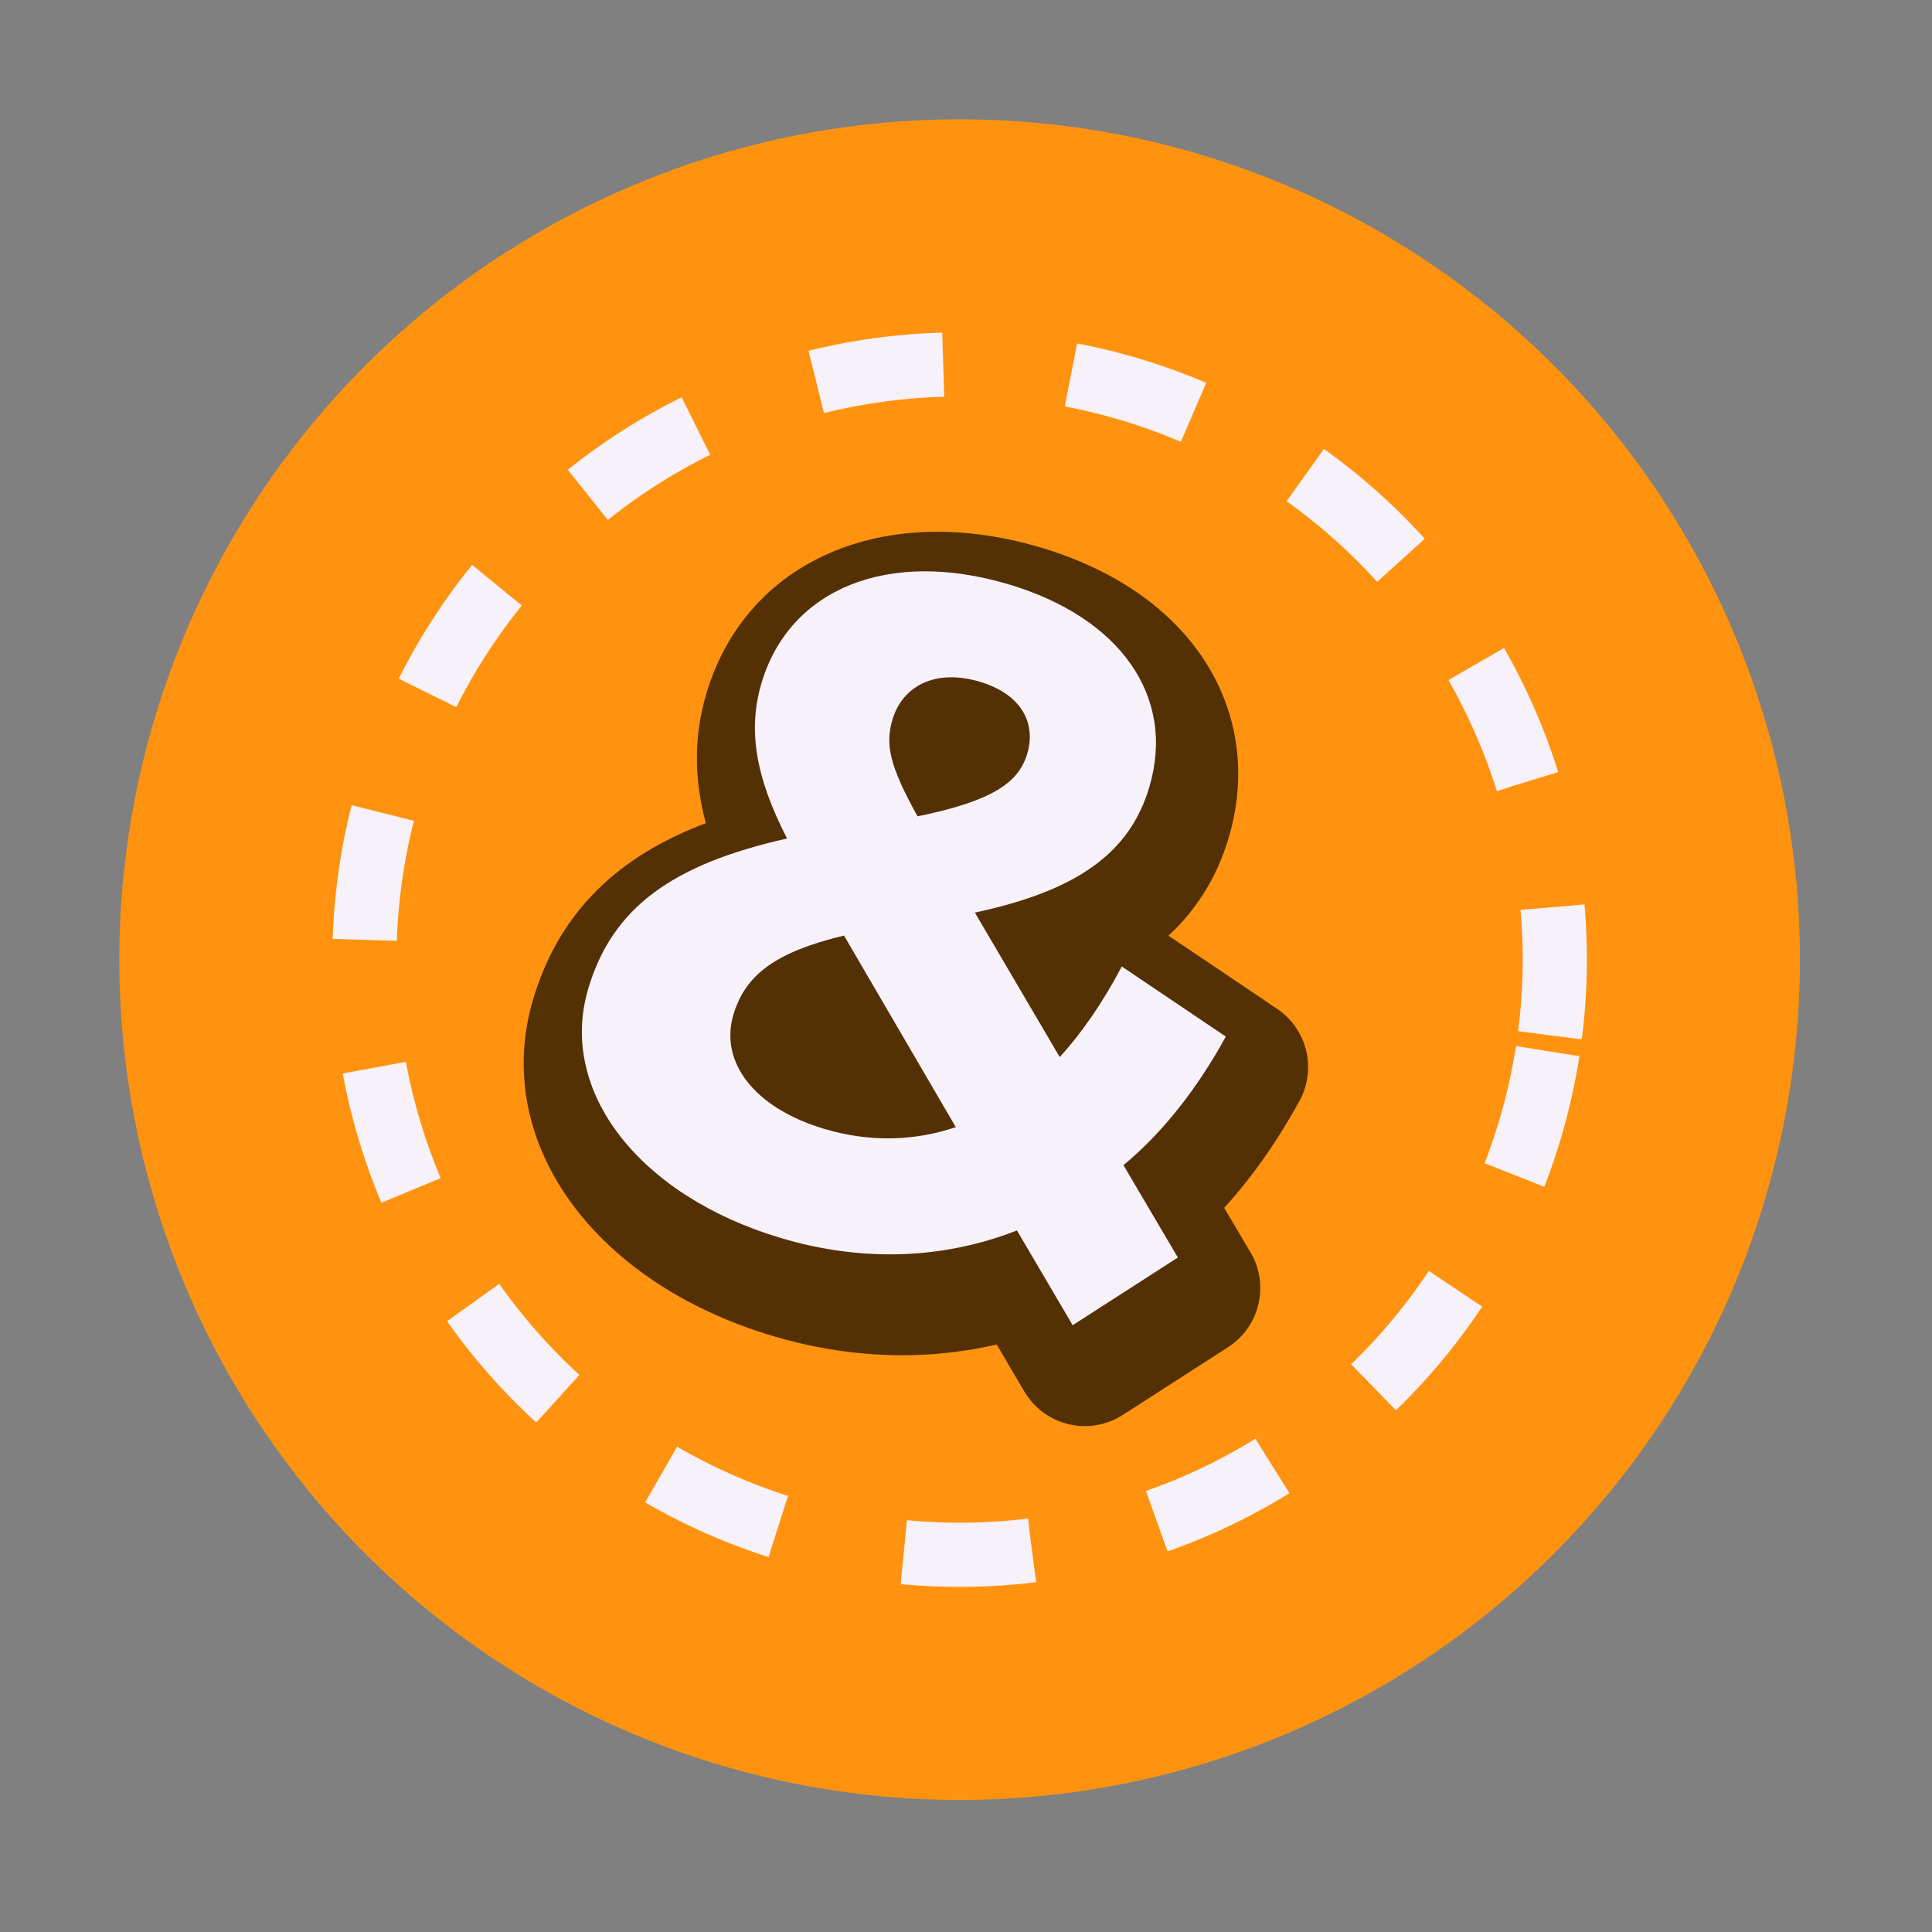 <svg width="144" height="144" viewBox="0 0 144 144" fill="none" xmlns="http://www.w3.org/2000/svg">
<rect x="0" y="0" width="144" height="144" fill="#808080" stroke="none"/>
<circle cx="71.524" cy="71.524" r="62.631" transform="rotate(8.854 71.524 71.524)" fill="#FF930F"/>
<circle cx="71.524" cy="71.524" r="44.361" transform="rotate(8.854 71.524 71.524)" stroke="#F7F1F9" stroke-width="4.784" stroke-dasharray="9.57 9.57"/>
<g clip-path="url(#clip0_236_12890)">
<path d="M93.203 93.344L91.244 90.025C93.311 87.755 95.186 85.093 96.85 82.07C98.156 79.694 97.439 76.711 95.192 75.196L87.437 69.97C87.319 69.892 87.205 69.819 87.081 69.751C89.033 67.943 90.642 65.584 91.571 62.474C93.012 57.647 92.27 52.788 89.481 48.791C86.94 45.135 82.828 42.38 77.602 40.819C65.868 37.316 55.609 41.78 52.656 51.671C51.727 54.781 51.7 57.944 52.608 61.356C47.17 63.408 41.953 67.058 39.745 74.453C36.6 84.983 44.111 95.55 57.6 99.577C63.21 101.252 68.898 101.459 74.287 100.212L76.347 103.714C77.02 104.856 78.096 105.697 79.36 106.074C79.453 106.102 79.55 106.131 79.645 106.152C81.029 106.483 82.489 106.231 83.687 105.46L91.528 100.415C93.895 98.891 94.636 95.768 93.211 93.343L93.203 93.344Z" fill="black" fill-opacity="0.67"/>
<path d="M79.947 98.769L75.798 91.71C70.398 93.828 64.348 94.112 58.191 92.273C47.654 89.127 41.56 81.339 43.851 73.667C45.651 67.638 50.115 64.42 58.663 62.496C56.258 57.825 55.743 54.312 56.766 50.886C58.852 43.9 66.168 40.862 75.198 43.558C83.476 46.03 87.681 51.91 85.656 58.692C84.183 63.624 80.226 66.399 72.662 68.019L78.985 78.786C80.647 76.97 82.225 74.679 83.611 72.035L91.367 77.261C89.251 81.106 86.711 84.374 83.737 86.846L87.792 93.728L79.95 98.774L79.947 98.769ZM71.239 84.009L62.908 69.732C57.774 70.961 55.544 72.682 54.665 75.626C53.622 79.12 56.17 82.568 61.438 84.141C64.723 85.122 68.086 85.083 71.239 84.009ZM66.518 53.646C65.965 55.497 66.308 57.091 68.39 60.846C73.868 59.719 75.904 58.39 76.559 56.195C77.254 53.867 76.105 51.731 73.025 50.811C69.74 49.831 67.271 51.109 66.515 53.641L66.518 53.646Z" fill="#F7F1F9"/>
</g>
<defs>
<clipPath id="clip0_236_12890">
<rect width="58.307" height="62.028" fill="white" transform="translate(52.065 33.194) rotate(16.625)"/>
</clipPath>
</defs>
</svg>

